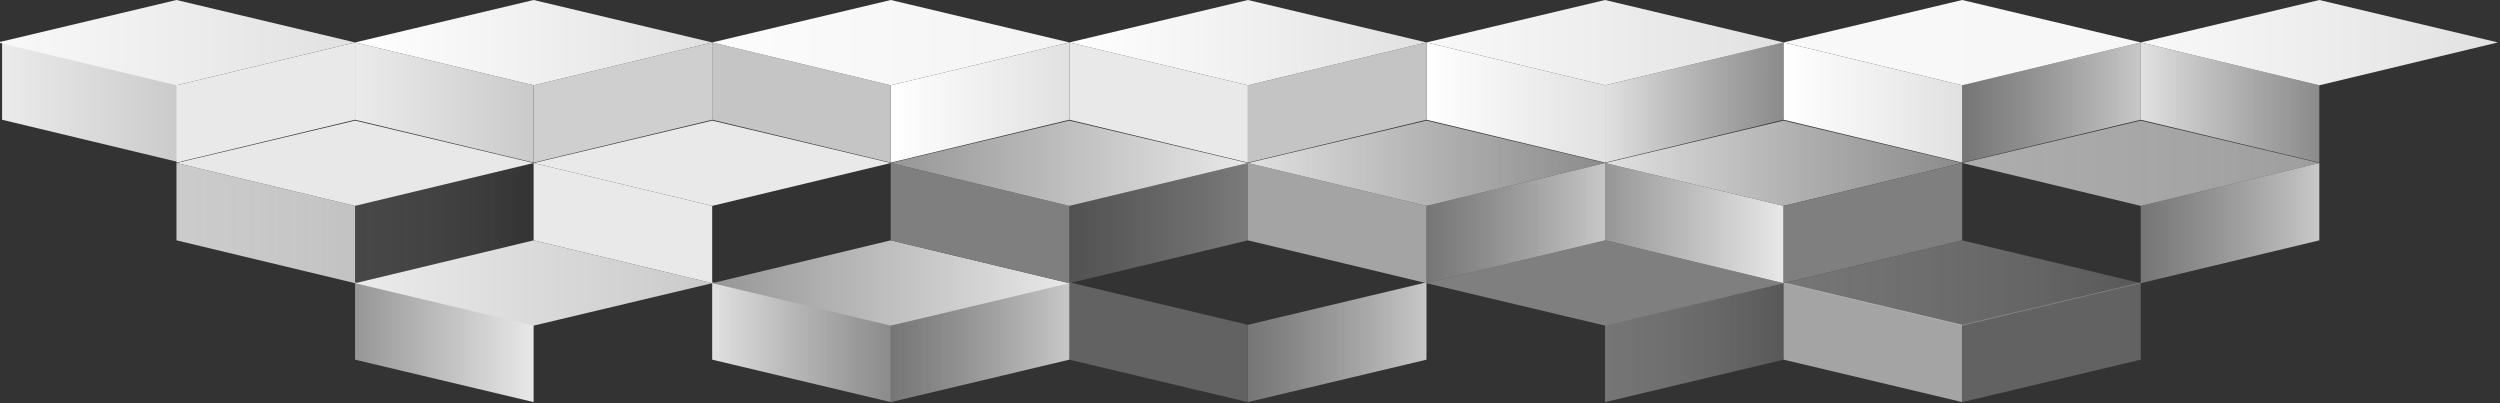 <?xml version="1.0" encoding="utf-8"?>
<!-- Generator: Adobe Illustrator 15.0.0, SVG Export Plug-In  -->
<!DOCTYPE svg PUBLIC "-//W3C//DTD SVG 1.1//EN" "http://www.w3.org/Graphics/SVG/1.1/DTD/svg11.dtd">
<svg version="1.1"
	 xmlns="http://www.w3.org/2000/svg" xmlns:xlink="http://www.w3.org/1999/xlink" xmlns:a="http://ns.adobe.com/AdobeSVGViewerExtensions/3.0/"
	 x="0px" y="0px" width="595px" height="96px" viewBox="0.5 0 595 96" overflow="visible" enable-background="new 0.5 0 595 96"
	 xml:space="preserve">
<rect x="0.5" y="0" width="595" height="96" fill="#333333" stroke="none"/>
<defs>
</defs>
<polygon fill="#A4A4A4" points="467.5,77.3 467.5,95.7 425,85.6 425,67.2 "/>
<linearGradient id="SVGID_1_" gradientUnits="userSpaceOnUse" x1="382.5" y1="81.461" x2="425.002" y2="81.461">
	<stop  offset="0" style="stop-color:#B8B8B8;stop-opacity:0.5"/>
	<stop  offset="1" style="stop-color:#EDEDED;stop-opacity:0.2"/>
</linearGradient>
<polygon fill="url(#SVGID_1_)" points="382.5,77.3 382.5,95.7 425,85.6 425,67.2 "/>
<linearGradient id="SVGID_2_" gradientUnits="userSpaceOnUse" x1="297.502" y1="81.461" x2="340.002" y2="81.461">
	<stop  offset="0" style="stop-color:#B8B8B8;stop-opacity:0.5"/>
	<stop  offset="1" style="stop-color:#EDEDED;stop-opacity:0.8"/>
</linearGradient>
<polygon fill="url(#SVGID_2_)" points="297.5,77.3 297.5,95.7 340,85.6 340,67.2 "/>
<polygon fill="#626262" points="297.5,77.3 297.5,95.7 255,85.6 255,67.2 "/>
<linearGradient id="SVGID_3_" gradientUnits="userSpaceOnUse" x1="212.5" y1="81.461" x2="255.002" y2="81.461">
	<stop  offset="0" style="stop-color:#B8B8B8;stop-opacity:0.5"/>
	<stop  offset="1" style="stop-color:#EDEDED;stop-opacity:0.8"/>
</linearGradient>
<polygon fill="url(#SVGID_3_)" points="212.5,77.3 212.5,95.7 255,85.6 255,67.2 "/>
<linearGradient id="SVGID_4_" gradientUnits="userSpaceOnUse" x1="170" y1="81.461" x2="212.5" y2="81.461">
	<stop  offset="0" style="stop-color:#E1E1E1"/>
	<stop  offset="1" style="stop-color:#C6C6C6;stop-opacity:0.6"/>
</linearGradient>
<polygon fill="url(#SVGID_4_)" points="212.5,77.3 212.5,95.7 170,85.6 170,67.2 "/>
<linearGradient id="SVGID_5_" gradientUnits="userSpaceOnUse" x1="85" y1="81.461" x2="127.5" y2="81.461">
	<stop  offset="0" style="stop-color:#969696"/>
	<stop  offset="1" style="stop-color:#E8E8E8"/>
</linearGradient>
<polygon fill="url(#SVGID_5_)" points="127.5,77.3 127.5,95.7 85,85.6 85,67.2 "/>
<polygon fill="#7F7F7F" points="382.5,57.2 425,67.4 382.5,77.5 340,67.4 "/>
<linearGradient id="SVGID_6_" gradientUnits="userSpaceOnUse" x1="382.502" y1="53.098" x2="425" y2="53.098">
	<stop  offset="0" style="stop-color:#969696"/>
	<stop  offset="1" style="stop-color:#E8E8E8"/>
</linearGradient>
<polygon fill="url(#SVGID_6_)" points="425,49 425,67.4 382.5,57.2 382.5,38.8 "/>
<linearGradient id="SVGID_7_" gradientUnits="userSpaceOnUse" x1="340" y1="53.098" x2="382.502" y2="53.098">
	<stop  offset="0" style="stop-color:#B8B8B8;stop-opacity:0.5"/>
	<stop  offset="1" style="stop-color:#EDEDED;stop-opacity:0.8"/>
</linearGradient>
<polygon fill="url(#SVGID_7_)" points="340,49 340,67.4 382.5,57.2 382.5,38.8 "/>
<polygon fill="#A4A4A4" points="340,49 340,67.4 297.5,57.2 297.5,38.8 "/>
<linearGradient id="SVGID_8_" gradientUnits="userSpaceOnUse" x1="255.002" y1="53.098" x2="297.502" y2="53.098">
	<stop  offset="0" style="stop-color:#CBCBCB;stop-opacity:0.2"/>
	<stop  offset="1" style="stop-color:#E6E6E6;stop-opacity:0.4"/>
</linearGradient>
<polygon fill="url(#SVGID_8_)" points="255,49 255,67.4 297.5,57.2 297.5,38.8 "/>
<linearGradient id="SVGID_9_" gradientUnits="userSpaceOnUse" x1="170.002" y1="67.36" x2="255" y2="67.36">
	<stop  offset="0" style="stop-color:#969696"/>
	<stop  offset="1" style="stop-color:#E8E8E8"/>
</linearGradient>
<polygon fill="url(#SVGID_9_)" points="212.5,57.2 255,67.4 212.5,77.5 170,67.4 "/>
<polygon fill="#7F7F7F" points="255,49 255,67.4 212.5,57.2 212.5,38.8 "/>
<linearGradient id="SVGID_10_" gradientUnits="userSpaceOnUse" x1="85" y1="67.36" x2="170.002" y2="67.36">
	<stop  offset="0" style="stop-color:#EBEBEB"/>
	<stop  offset="1" style="stop-color:#CACACA"/>
</linearGradient>
<polygon fill="url(#SVGID_10_)" points="127.5,57.2 170,67.4 127.5,77.5 85,67.4 "/>
<polygon fill="#E9E9E9" points="170,49 170,67.4 127.5,57.2 127.5,38.8 "/>
<linearGradient id="SVGID_11_" gradientUnits="userSpaceOnUse" x1="85" y1="53.098" x2="127.5" y2="53.098">
	<stop  offset="0" style="stop-color:#969696;stop-opacity:0.2"/>
	<stop  offset="1" style="stop-color:#E8E8E8;stop-opacity:0"/>
</linearGradient>
<polygon fill="url(#SVGID_11_)" points="85,49 85,67.4 127.5,57.2 127.5,38.8 "/>
<linearGradient id="SVGID_12_" gradientUnits="userSpaceOnUse" x1="42.5" y1="53.098" x2="85" y2="53.098">
	<stop  offset="0" style="stop-color:#CBCBCB"/>
	<stop  offset="1" style="stop-color:#E6E6E6;stop-opacity:0.8"/>
</linearGradient>
<polygon fill="url(#SVGID_12_)" points="85,49 85,67.4 42.5,57.2 42.5,38.8 "/>
<linearGradient id="SVGID_13_" gradientUnits="userSpaceOnUse" x1="382.502" y1="38.834" x2="467.5" y2="38.834">
	<stop  offset="0" style="stop-color:#E1E1E1"/>
	<stop  offset="1" style="stop-color:#C6C6C6;stop-opacity:0.6"/>
</linearGradient>
<polygon fill="url(#SVGID_13_)" points="425,28.7 467.5,38.8 425,49 382.5,38.8 "/>
<linearGradient id="SVGID_14_" gradientUnits="userSpaceOnUse" x1="297.502" y1="38.834" x2="382.502" y2="38.834">
	<stop  offset="0" style="stop-color:#E1E1E1"/>
	<stop  offset="1" style="stop-color:#C6C6C6;stop-opacity:0.6"/>
</linearGradient>
<polygon fill="url(#SVGID_14_)" points="340,28.7 382.5,38.8 340,49 297.5,38.8 "/>
<linearGradient id="SVGID_15_" gradientUnits="userSpaceOnUse" x1="212.502" y1="38.834" x2="297.5" y2="38.834">
	<stop  offset="0" style="stop-color:#969696"/>
	<stop  offset="1" style="stop-color:#E8E8E8"/>
</linearGradient>
<polygon fill="url(#SVGID_15_)" points="255,28.7 297.5,38.8 255,49 212.5,38.8 "/>
<polygon fill="#E9E9E9" points="170,28.7 212.5,38.8 170,49 127.5,38.8 "/>
<polygon fill="#E8E8E8" points="85,28.7 127.5,38.8 85,49 42.5,38.8 "/>
<linearGradient id="SVGID_16_" gradientUnits="userSpaceOnUse" x1="425.002" y1="24.413" x2="467.5" y2="24.413">
	<stop  offset="0" style="stop-color:#FFFFFF"/>
	<stop  offset="1" style="stop-color:#E1E1E1"/>
</linearGradient>
<polygon fill="url(#SVGID_16_)" points="467.5,20.3 467.5,38.7 425,28.5 425,10.1 "/>
<linearGradient id="SVGID_17_" gradientUnits="userSpaceOnUse" x1="382.5" y1="24.413" x2="425.002" y2="24.413">
	<stop  offset="0" style="stop-color:#E1E1E1"/>
	<stop  offset="1" style="stop-color:#C6C6C6;stop-opacity:0.6"/>
</linearGradient>
<polygon fill="url(#SVGID_17_)" points="382.5,20.3 382.5,38.7 425,28.5 425,10.1 "/>
<linearGradient id="SVGID_18_" gradientUnits="userSpaceOnUse" x1="340.002" y1="24.413" x2="382.5" y2="24.413">
	<stop  offset="0" style="stop-color:#FFFFFF"/>
	<stop  offset="1" style="stop-color:#E1E1E1"/>
</linearGradient>
<polygon fill="url(#SVGID_18_)" points="382.5,20.3 382.5,38.7 340,28.5 340,10.1 "/>
<polygon fill="#C4C4C4" points="297.5,20.3 297.5,38.7 340,28.5 340,10.1 "/>
<polygon fill="#E9E9E9" points="297.5,20.3 297.5,38.7 255,28.5 255,10.1 "/>
<linearGradient id="SVGID_19_" gradientUnits="userSpaceOnUse" x1="212.5" y1="24.413" x2="255.002" y2="24.413">
	<stop  offset="0" style="stop-color:#FFFFFF"/>
	<stop  offset="1" style="stop-color:#E1E1E1"/>
</linearGradient>
<polygon fill="url(#SVGID_19_)" points="212.5,20.3 212.5,38.7 255,28.5 255,10.1 "/>
<polygon fill="#C5C5C5" points="212.5,20.3 212.5,38.7 170,28.5 170,10.1 "/>
<polygon fill="#CFCFCF" points="127.5,20.3 127.5,38.7 170,28.5 170,10.1 "/>
<linearGradient id="SVGID_20_" gradientUnits="userSpaceOnUse" x1="85" y1="24.413" x2="127.5" y2="24.413">
	<stop  offset="0" style="stop-color:#EBEBEB"/>
	<stop  offset="1" style="stop-color:#CACACA"/>
</linearGradient>
<polygon fill="url(#SVGID_20_)" points="127.5,20.3 127.5,38.7 85,28.5 85,10.1 "/>
<linearGradient id="SVGID_21_" gradientUnits="userSpaceOnUse" x1="1" y1="24.413" x2="43.5" y2="24.413">
	<stop  offset="0" style="stop-color:#EBEBEB"/>
	<stop  offset="1" style="stop-color:#CACACA"/>
</linearGradient>
<polygon fill="url(#SVGID_21_)" points="43.5,20.3 43.5,38.7 1,28.5 1,10.1 "/>
<polygon fill="#E9E9E9" points="42.5,20.3 42.5,38.7 85,28.5 85,10.1 "/>
<linearGradient id="SVGID_22_" gradientUnits="userSpaceOnUse" x1="340.002" y1="10.149" x2="425" y2="10.149">
	<stop  offset="0" style="stop-color:#F9F9F9"/>
	<stop  offset="1" style="stop-color:#E1E1E1"/>
</linearGradient>
<polygon fill="url(#SVGID_22_)" points="382.5,0 425,10.1 382.5,20.3 340,10.1 "/>
<linearGradient id="SVGID_23_" gradientUnits="userSpaceOnUse" x1="255.002" y1="10.149" x2="340.002" y2="10.149">
	<stop  offset="0" style="stop-color:#FFFFFF"/>
	<stop  offset="1" style="stop-color:#E1E1E1"/>
</linearGradient>
<polygon fill="url(#SVGID_23_)" points="297.5,0 340,10.1 297.5,20.3 255,10.1 "/>
<linearGradient id="SVGID_24_" gradientUnits="userSpaceOnUse" x1="170.002" y1="10.149" x2="255" y2="10.149">
	<stop  offset="0" style="stop-color:#FCFCFC"/>
	<stop  offset="1" style="stop-color:#F3F3F3"/>
</linearGradient>
<polygon fill="url(#SVGID_24_)" points="212.5,0 255,10.1 212.5,20.3 170,10.1 "/>
<linearGradient id="SVGID_25_" gradientUnits="userSpaceOnUse" x1="85" y1="10.149" x2="170.002" y2="10.149">
	<stop  offset="0" style="stop-color:#FFFFFF"/>
	<stop  offset="1" style="stop-color:#E1E1E1"/>
</linearGradient>
<polygon fill="url(#SVGID_25_)" points="127.5,0 170,10.1 127.5,20.3 85,10.1 "/>
<linearGradient id="SVGID_26_" gradientUnits="userSpaceOnUse" x1="0" y1="10.149" x2="85" y2="10.149">
	<stop  offset="0" style="stop-color:#F9F9F9"/>
	<stop  offset="1" style="stop-color:#E1E1E1"/>
</linearGradient>
<polygon fill="url(#SVGID_26_)" points="42.5,0 85,10.1 42.5,20.3 0,10.1 "/>
<polygon fill="#626262" points="467.5,77.3 467.5,95.7 510,85.6 510,67.2 "/>
<linearGradient id="SVGID_27_" gradientUnits="userSpaceOnUse" x1="510.002" y1="53.098" x2="552.502" y2="53.098">
	<stop  offset="0" style="stop-color:#B8B8B8;stop-opacity:0.5"/>
	<stop  offset="1" style="stop-color:#EDEDED;stop-opacity:0.8"/>
</linearGradient>
<polygon fill="url(#SVGID_27_)" points="510,49 510,67.4 552.5,57.2 552.5,38.8 "/>
<linearGradient id="SVGID_28_" gradientUnits="userSpaceOnUse" x1="425.002" y1="67.36" x2="510.002" y2="67.36">
	<stop  offset="0" style="stop-color:#B8B8B8;stop-opacity:0.5"/>
	<stop  offset="1" style="stop-color:#EDEDED;stop-opacity:0.2"/>
</linearGradient>
<polygon fill="url(#SVGID_28_)" points="467.5,57.2 510,67.4 467.5,77.5 425,67.4 "/>
<polygon fill="#7F7F7F" points="425,49 425,67.4 467.5,57.2 467.5,38.8 "/>
<linearGradient id="SVGID_29_" gradientUnits="userSpaceOnUse" x1="467.502" y1="38.834" x2="552.502" y2="38.834">
	<stop  offset="0" style="stop-color:#CBCBCB;stop-opacity:0.8"/>
	<stop  offset="1" style="stop-color:#E6E6E6;stop-opacity:0.6"/>
</linearGradient>
<polygon fill="url(#SVGID_29_)" points="510,28.7 552.5,38.8 510,49 467.5,38.8 "/>
<linearGradient id="SVGID_30_" gradientUnits="userSpaceOnUse" x1="510.002" y1="24.413" x2="552.502" y2="24.413">
	<stop  offset="0" style="stop-color:#E1E1E1"/>
	<stop  offset="1" style="stop-color:#C6C6C6;stop-opacity:0.6"/>
</linearGradient>
<polygon fill="url(#SVGID_30_)" points="552.5,20.3 552.5,38.7 510,28.5 510,10.1 "/>
<linearGradient id="SVGID_31_" gradientUnits="userSpaceOnUse" x1="467.502" y1="24.413" x2="510.002" y2="24.413">
	<stop  offset="0" style="stop-color:#B8B8B8;stop-opacity:0.5"/>
	<stop  offset="1" style="stop-color:#EDEDED;stop-opacity:0.8"/>
</linearGradient>
<polygon fill="url(#SVGID_31_)" points="467.5,20.3 467.5,38.7 510,28.5 510,10.1 "/>
<linearGradient id="SVGID_32_" gradientUnits="userSpaceOnUse" x1="510.002" y1="10.149" x2="595.002" y2="10.149">
	<stop  offset="0" style="stop-color:#F9F9F9"/>
	<stop  offset="1" style="stop-color:#E1E1E1"/>
</linearGradient>
<polygon fill="url(#SVGID_32_)" points="552.5,0 595,10.1 552.5,20.3 510,10.1 "/>
<linearGradient id="SVGID_33_" gradientUnits="userSpaceOnUse" x1="425.002" y1="10.149" x2="510.002" y2="10.149">
	<stop  offset="0" style="stop-color:#F8F8F8"/>
	<stop  offset="1" style="stop-color:#F7F7F7"/>
</linearGradient>
<polygon fill="url(#SVGID_33_)" points="467.5,0 510,10.1 467.5,20.3 425,10.1 "/>
</svg>

